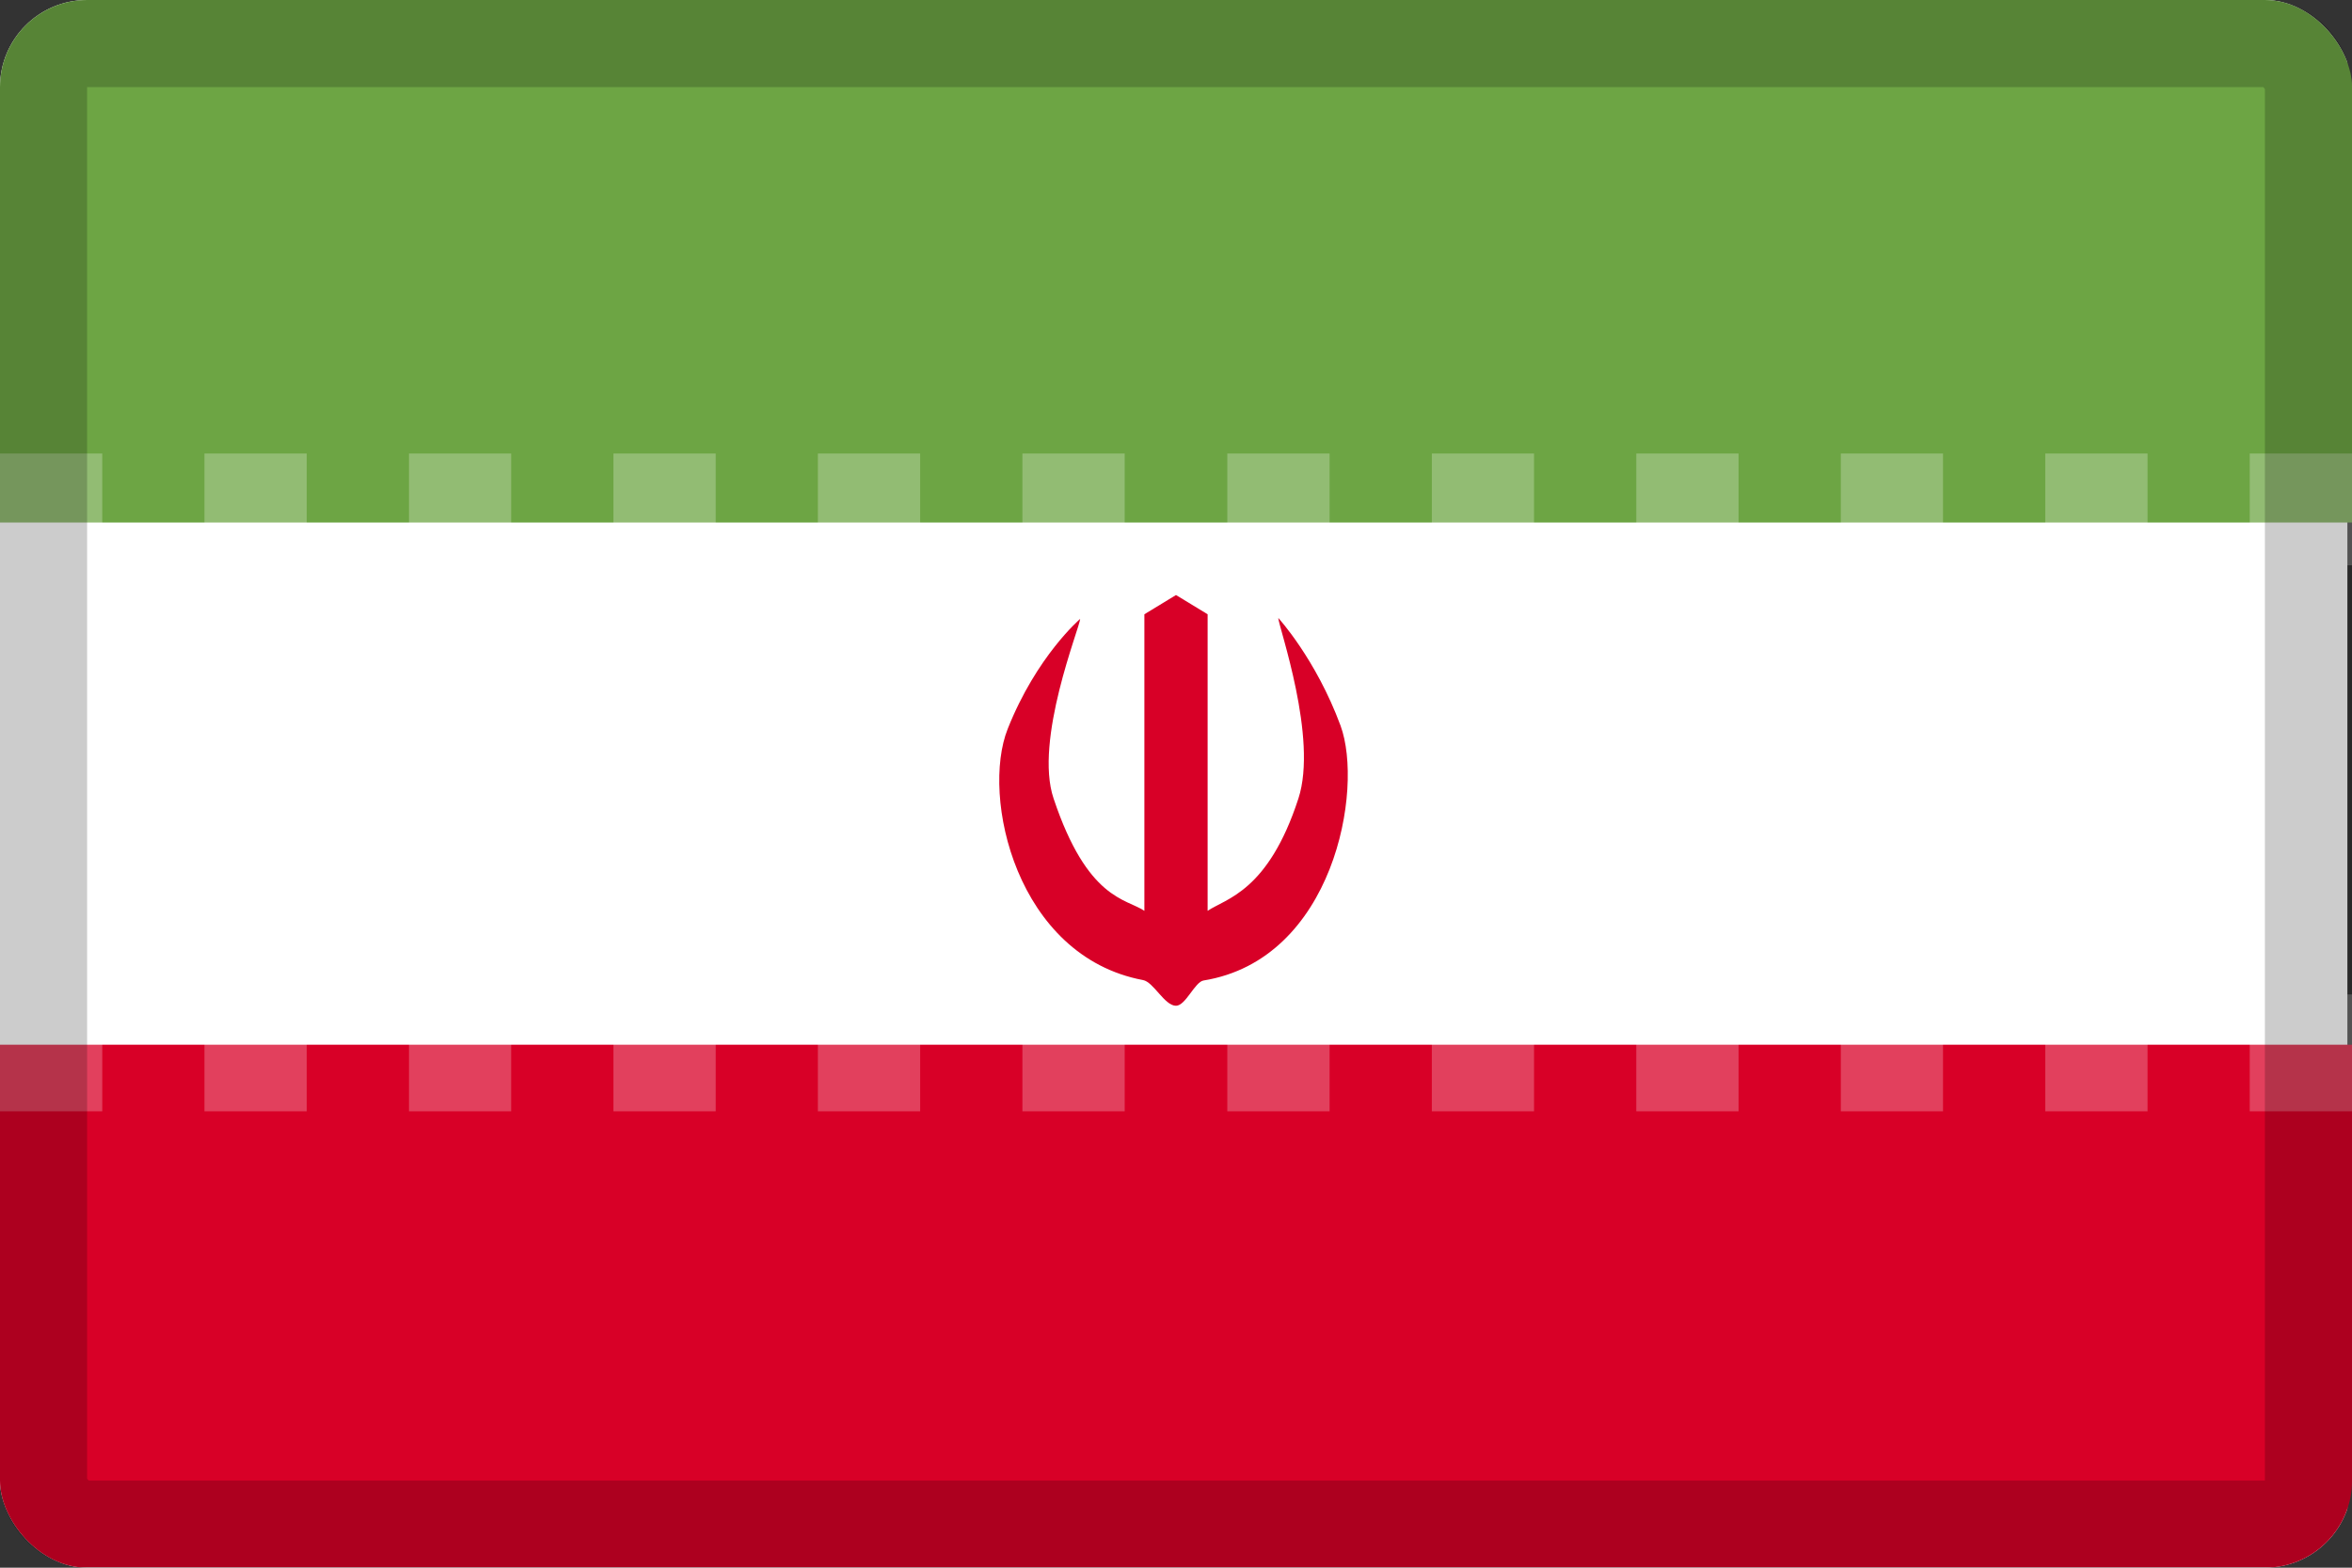<svg width="27" height="18" viewBox="0 0 27 18" fill="none" xmlns="http://www.w3.org/2000/svg">
<rect x="0" y="0" width="27" height="18" fill="#333333" stroke="none"/>
<g clip-path="url(#clip0_109_43747)">
<path d="M0 0H26.947V18H0V0Z" fill="white"/>
<path d="M0 0H27V6H0V0Z" fill="#6DA544"/>
<path d="M0 11.995H27V17.995H0V11.995ZM14.674 7.095C14.679 7.2 15.132 8.474 14.905 9.169C14.558 10.237 14.074 10.316 13.863 10.458V7.053L13.5 6.832L13.137 7.053V10.458C12.926 10.316 12.484 10.332 12.095 9.169C11.868 8.5 12.395 7.206 12.4 7.106C12.4 7.106 11.9 7.532 11.568 8.369C11.258 9.148 11.668 10.979 13.121 11.253C13.242 11.274 13.368 11.548 13.5 11.548C13.611 11.548 13.716 11.274 13.816 11.258C15.31 11.016 15.658 9.064 15.389 8.332C15.105 7.564 14.674 7.095 14.674 7.095Z" fill="#D80027"/>
<g opacity="0.5">
<path opacity="0.5" d="M2.347 5.207H3.521V6.491H2.347V5.207ZM0 5.207H1.174V6.491H0V5.207ZM4.695 5.207H5.868V6.491H4.695V5.207ZM7.042 5.207H8.216V6.491H7.042V5.207ZM9.389 5.207H10.563V6.491H9.389V5.207ZM11.737 5.207H12.911V6.491H11.737V5.207ZM14.089 5.207H15.263V6.491H14.089V5.207ZM16.437 5.207H17.61V6.491H16.437V5.207ZM18.784 5.207H19.958V6.491H18.784V5.207ZM21.132 5.207H22.305V6.491H21.132V5.207ZM23.479 5.207H24.653V6.491H23.479V5.207ZM25.826 5.207H27V6.491H25.826V5.207ZM2.347 11.418H3.521V12.76H2.347V11.418ZM0 11.418H1.174V12.76H0V11.418ZM4.695 11.418H5.868V12.76H4.695V11.418ZM7.042 11.418H8.216V12.76H7.042V11.418ZM9.389 11.418H10.563V12.76H9.389V11.418ZM11.737 11.418H12.911V12.76H11.737V11.418ZM14.089 11.418H15.263V12.76H14.089V11.418ZM16.437 11.418H17.61V12.76H16.437V11.418ZM18.784 11.418H19.958V12.76H18.784V11.418ZM21.132 11.418H22.305V12.76H21.132V11.418ZM23.479 11.418H24.653V12.76H23.479V11.418ZM25.826 11.418H27V12.76H25.826V11.418Z" fill="white"/>
</g>
</g>
<rect x="0.5" y="0.5" width="26" height="17" rx="0.5" stroke="black" stroke-opacity="0.2"/>
<defs>
<clipPath id="clip0_109_43747">
<rect width="27" height="18" rx="1" fill="white"/>
</clipPath>
</defs>
</svg>
